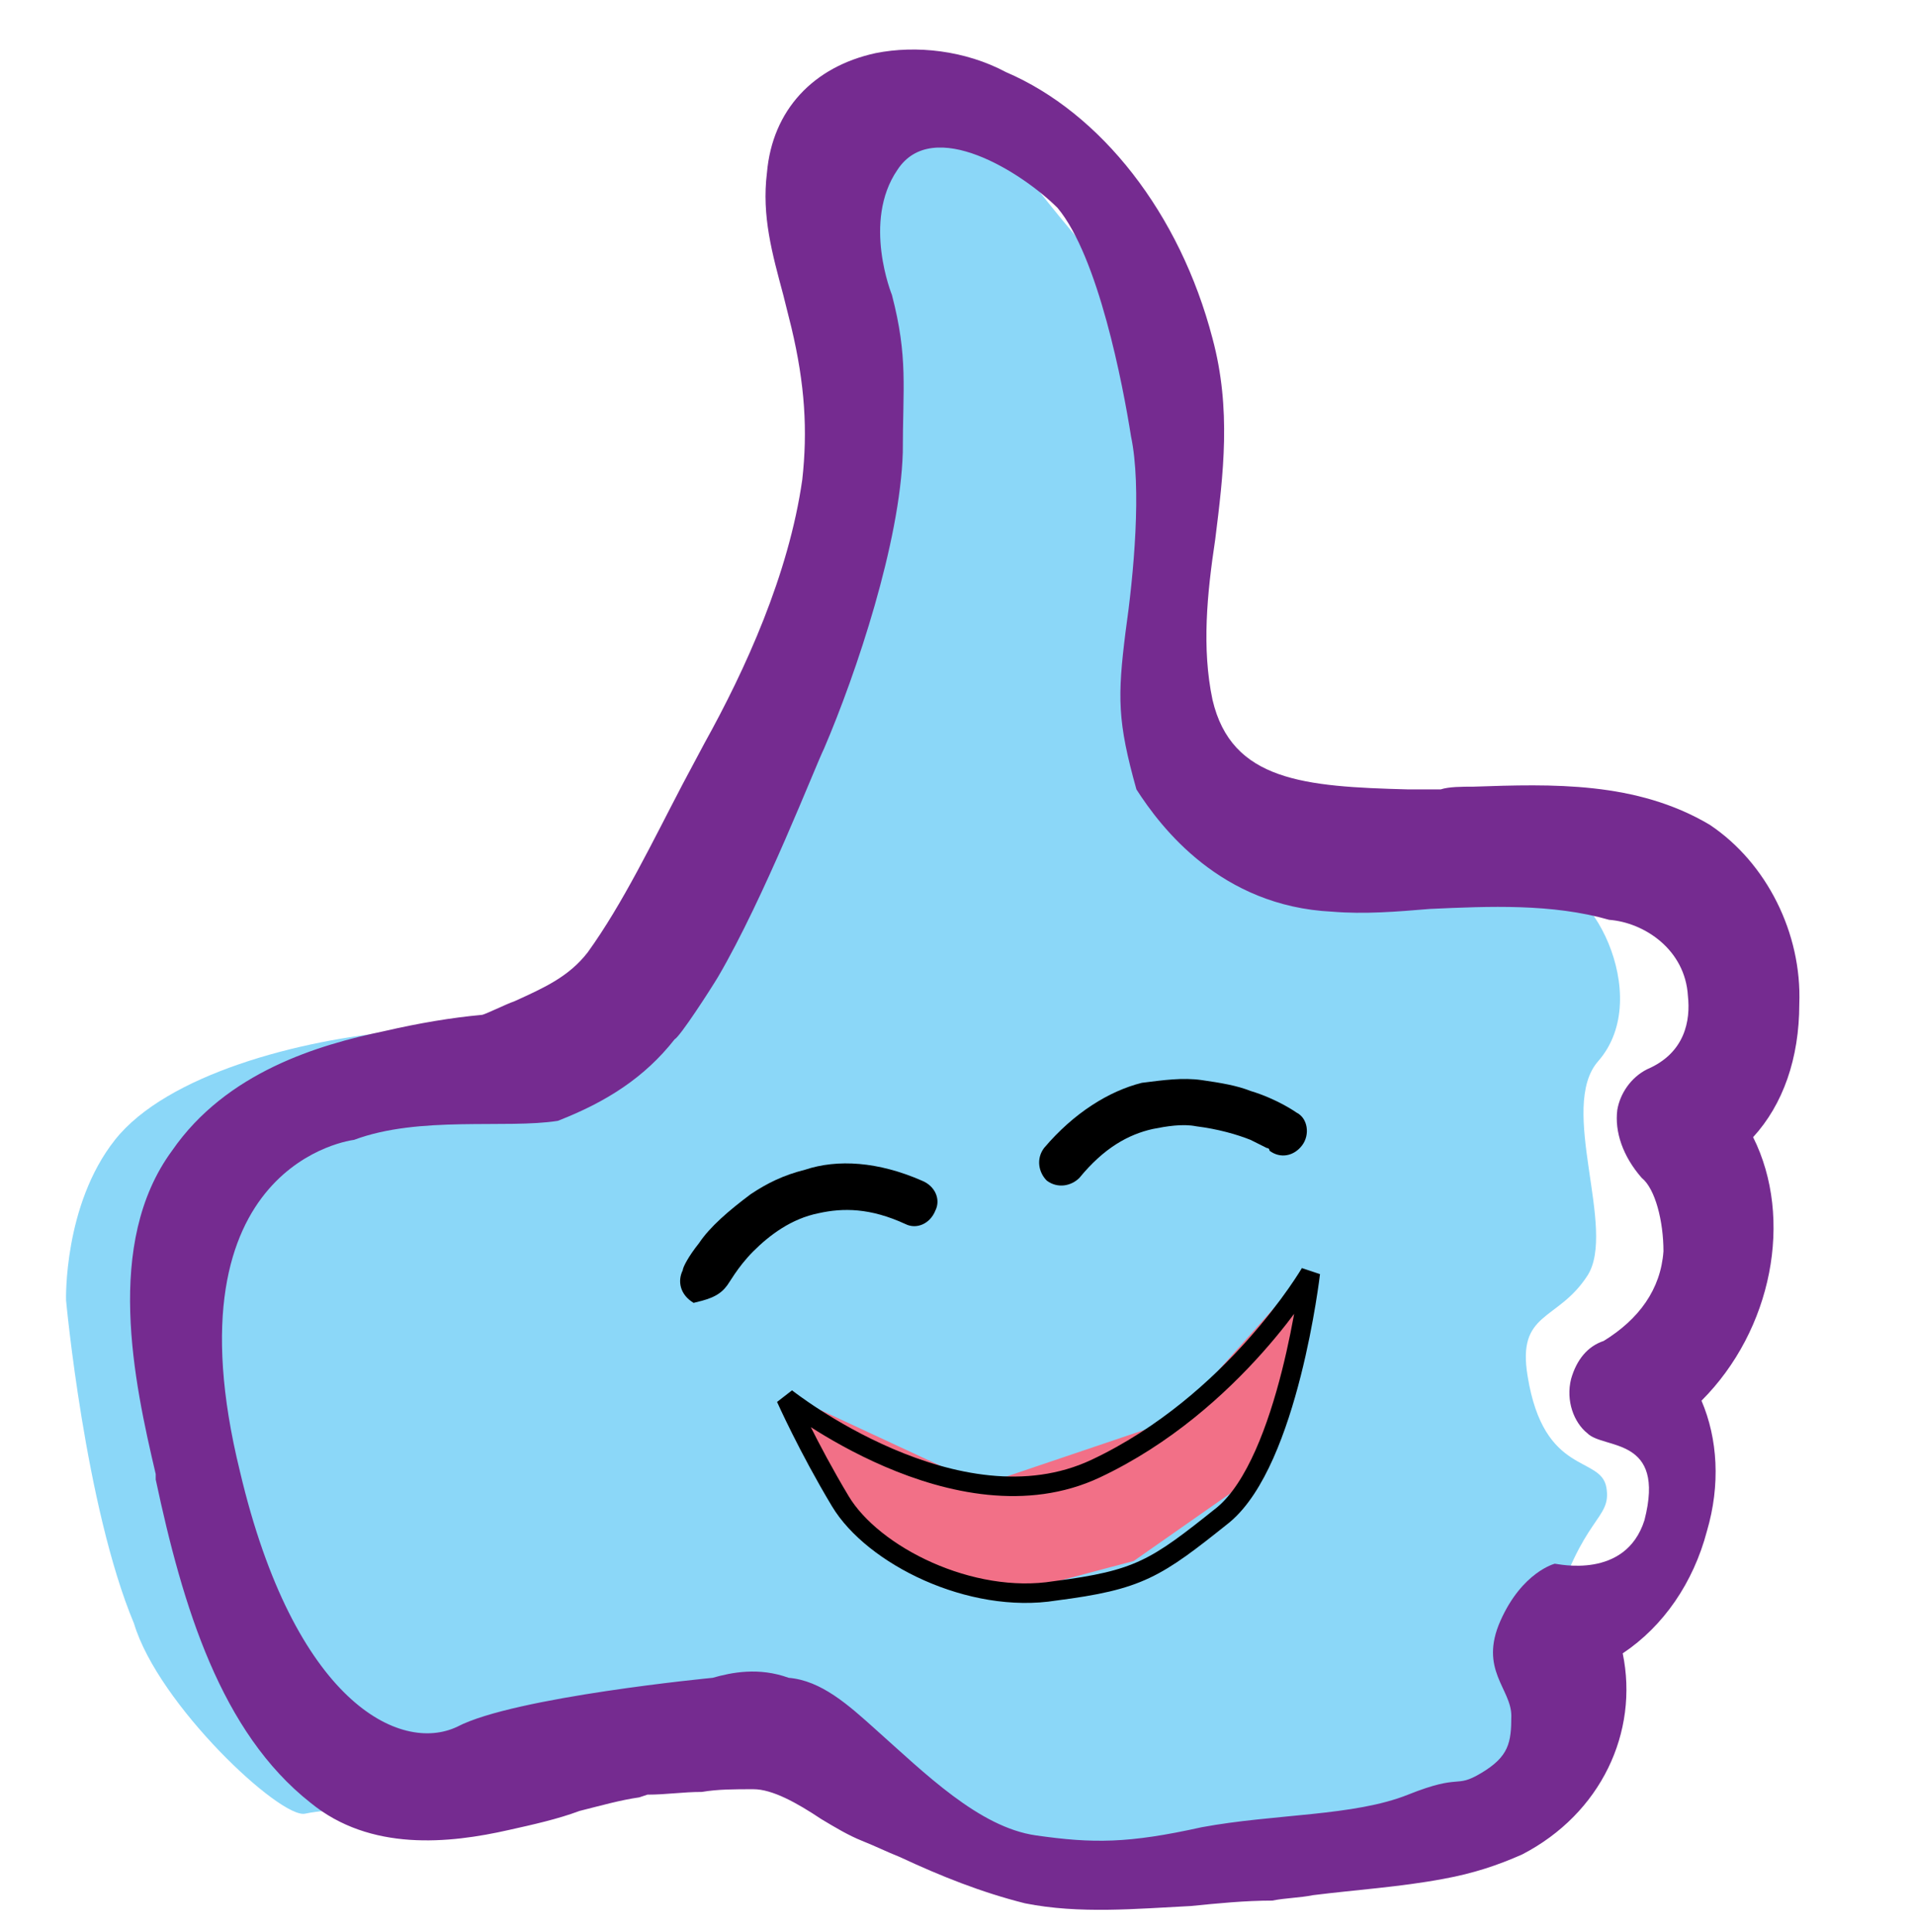 <svg width="116" height="117" viewBox="0 0 116 117" fill="none" xmlns="http://www.w3.org/2000/svg">
<mask id="mask0" mask-type="alpha" maskUnits="userSpaceOnUse" x="0" y="0" width="116" height="117">
<rect width="116" height="117" fill="#C4C4C4"/>
</mask>
<g mask="url(#mask0)">
<path d="M4.001 78.751C4.001 78.751 3.837 72.991 6.964 69.042C10.09 65.092 18.154 62.953 24.242 62.459C30.331 61.966 26.217 64.27 31.648 61.801C37.078 59.333 45.964 44.851 45.964 44.851C45.964 44.851 49.42 33.003 50.078 30.864C50.737 28.724 48.762 13.585 48.762 13.585C48.762 13.585 46.294 5.686 50.737 6.344C55.18 7.003 57.319 3.382 61.762 9.965C66.37 16.547 69.332 16.876 69.826 27.408C70.319 38.105 69.003 42.218 69.167 44.522C69.332 46.826 74.763 51.598 75.914 52.092C79.206 53.902 81.345 52.586 85.459 53.738C89.408 54.89 92.206 53.902 93.358 53.573C96.155 52.75 100.269 60.32 96.814 64.27C94.345 67.067 97.966 74.472 96.155 77.27C94.345 80.067 91.877 79.409 92.535 83.359C93.522 89.447 96.978 88.131 97.307 90.106C97.636 92.08 95.826 91.751 94.016 98.004C92.206 104.422 93.193 108.865 91.219 109.359C89.244 109.688 74.927 114.131 67.028 113.967C59.294 113.802 52.876 109.03 52.876 109.03L40.369 104.587L24.736 109.359C24.736 109.359 19.964 109.524 18.483 109.853C17.002 110.182 9.597 103.27 8.116 98.334C5.153 91.257 4.001 78.751 4.001 78.751Z" fill="#8BD7F8"/>
<path d="M43.99 77.928L43.331 77.599L43.99 77.928L43.331 77.599L43.99 77.928C44.154 77.763 44.648 76.776 45.635 75.788C46.623 74.801 47.939 73.814 49.585 73.484C51.066 73.155 52.711 73.155 54.851 74.143C55.509 74.472 56.332 74.143 56.661 73.32C56.99 72.662 56.661 71.839 55.838 71.51C53.205 70.358 50.737 70.193 48.762 70.852C47.445 71.181 46.458 71.674 45.471 72.333C44.154 73.32 43.002 74.307 42.344 75.295C41.686 76.117 41.357 76.776 41.357 76.94C41.028 77.599 41.192 78.421 42.015 78.915C42.673 78.75 43.496 78.586 43.99 77.928Z" fill="black"/>
<path d="M78.547 67.396C78.547 67.396 77.396 66.573 75.75 66.079C74.927 65.75 73.94 65.586 72.788 65.421C71.636 65.257 70.484 65.421 69.168 65.586C67.193 66.079 65.054 67.396 63.243 69.535C62.75 70.193 62.914 71.016 63.408 71.51C64.066 72.004 64.889 71.839 65.383 71.345C66.864 69.535 68.345 68.713 69.826 68.383C70.649 68.219 71.636 68.054 72.459 68.219C73.775 68.383 74.927 68.712 75.75 69.041C76.079 69.206 76.408 69.371 76.737 69.535C76.902 69.535 76.902 69.7 76.902 69.7L77.231 69.371L76.902 69.7L77.231 69.371L76.902 69.7C77.56 70.194 78.383 70.029 78.877 69.371C79.37 68.712 79.206 67.725 78.547 67.396Z" fill="black"/>
<path d="M47.774 84.511C47.774 84.511 48.597 88.954 51.066 91.752C53.534 94.549 60.61 96.689 60.61 96.689L68.674 94.549L75.256 89.942L78.218 83.195L79.206 76.941L71.142 85.992L59.458 89.942L47.774 84.511Z" fill="#F27087"/>
<path d="M47.61 84.675C47.61 84.675 57.978 92.903 66.37 88.954C74.763 85.004 79.371 77.105 79.371 77.105C79.371 77.105 78.054 88.46 74.105 91.751C69.991 95.042 69.003 95.701 63.902 96.359C58.8 97.182 52.876 94.219 50.902 90.928C48.927 87.637 47.61 84.675 47.61 84.675Z" stroke="black" stroke-width="1.182"/>
<path d="M102.244 60.32C102.409 61.801 102.08 63.776 99.776 64.764C98.788 65.257 98.13 66.245 97.966 67.232C97.801 68.549 98.295 70.029 99.447 71.346C100.269 72.004 100.763 73.979 100.763 75.789C100.599 78.093 99.282 79.903 97.143 81.22C96.155 81.549 95.497 82.371 95.168 83.523C94.839 84.84 95.333 86.156 96.156 86.815C97.143 87.802 100.928 86.979 99.611 92.081C98.459 95.701 94.345 94.714 94.181 94.714C94.181 94.714 92.206 95.207 90.889 98.169C89.573 101.131 91.548 102.283 91.548 103.929C91.548 105.575 91.383 106.397 89.738 107.385C88.092 108.372 88.586 107.385 85.294 108.701C82.003 110.018 77.231 109.853 72.788 110.676C68.345 111.663 66.205 111.663 62.75 111.17C59.294 110.676 56.003 107.385 53.041 104.752C51.395 103.271 49.749 101.79 47.775 101.625C45.965 100.967 44.319 101.296 43.167 101.625C43.167 101.625 31.154 102.777 27.698 104.587C24.242 106.233 17.825 103.106 14.533 89.118C9.926 70.359 21.445 69.042 21.445 69.042C25.394 67.561 30.66 68.384 33.787 67.89C36.749 66.738 39.053 65.257 40.863 62.953C41.192 62.789 43.002 59.991 43.496 59.169C46.294 54.396 49.42 46.333 49.914 45.346C51.889 40.738 54.522 32.839 54.686 27.408C54.686 23.459 55.015 21.649 54.028 17.864C54.028 17.864 52.218 13.421 54.357 10.294C56.496 7.003 61.927 10.459 64.066 12.598C66.535 15.56 68.016 23.294 68.509 26.421C69.168 29.548 68.674 34.813 68.18 38.269C67.686 42.219 67.686 43.7 68.838 47.814C70.32 50.118 73.94 54.89 80.687 55.219C82.662 55.384 84.636 55.219 86.611 55.054C90.231 54.89 94.016 54.725 97.472 55.713C99.611 55.877 102.08 57.523 102.244 60.32ZM103.561 49.953C99.118 47.32 94.016 47.485 89.244 47.649C88.586 47.649 87.763 47.649 87.269 47.814C86.611 47.814 85.953 47.814 85.294 47.814C79.041 47.649 74.598 47.32 73.446 42.383C72.788 39.257 73.117 35.965 73.611 32.674C74.104 28.725 74.598 24.775 73.446 20.497C71.471 12.927 66.699 6.838 60.94 4.37C58.471 3.053 55.509 2.724 53.041 3.218C49.256 4.041 46.787 6.674 46.458 10.459C46.129 13.092 46.787 15.395 47.446 17.864C47.61 18.522 47.775 19.18 47.939 19.838C48.762 23.294 48.927 26.092 48.597 29.054C47.775 34.813 45.142 40.573 42.673 45.016L41.357 47.485C39.547 50.941 37.736 54.725 35.597 57.688C34.445 59.169 32.964 59.827 31.154 60.65C30.66 60.814 29.344 61.472 29.179 61.472C27.369 61.637 25.394 61.966 23.255 62.46C19.306 63.282 13.711 64.928 10.419 69.7C6.305 75.296 8.116 83.688 9.432 89.283V89.612C11.078 97.347 13.382 104.916 18.812 109.195C22.432 112.157 27.205 111.663 30.825 110.841C32.306 110.511 33.787 110.182 35.103 109.689C36.42 109.359 37.572 109.03 38.724 108.866L39.218 108.701C40.369 108.701 41.357 108.537 42.509 108.537C43.496 108.372 44.483 108.372 45.635 108.372C46.787 108.372 48.268 109.195 49.749 110.182C50.572 110.676 51.395 111.17 52.218 111.499C53.041 111.828 53.699 112.157 54.522 112.486C56.99 113.638 59.459 114.625 62.091 115.284C65.383 115.942 68.838 115.613 72.13 115.448C73.775 115.284 75.421 115.119 77.066 115.119C77.889 114.955 78.712 114.955 79.535 114.79C82.168 114.461 84.801 114.296 87.434 113.803C89.244 113.474 90.725 112.98 92.206 112.322C96.978 109.853 99.282 104.916 98.295 100.144C100.763 98.499 102.573 95.865 103.396 92.739C104.219 89.941 104.054 87.144 103.067 84.84C107.346 80.561 108.662 73.814 106.194 68.878C108.004 66.903 108.991 64.105 108.991 60.814C109.156 56.535 107.016 52.257 103.561 49.953Z" fill="#752B90"/>
</g>
</svg>

